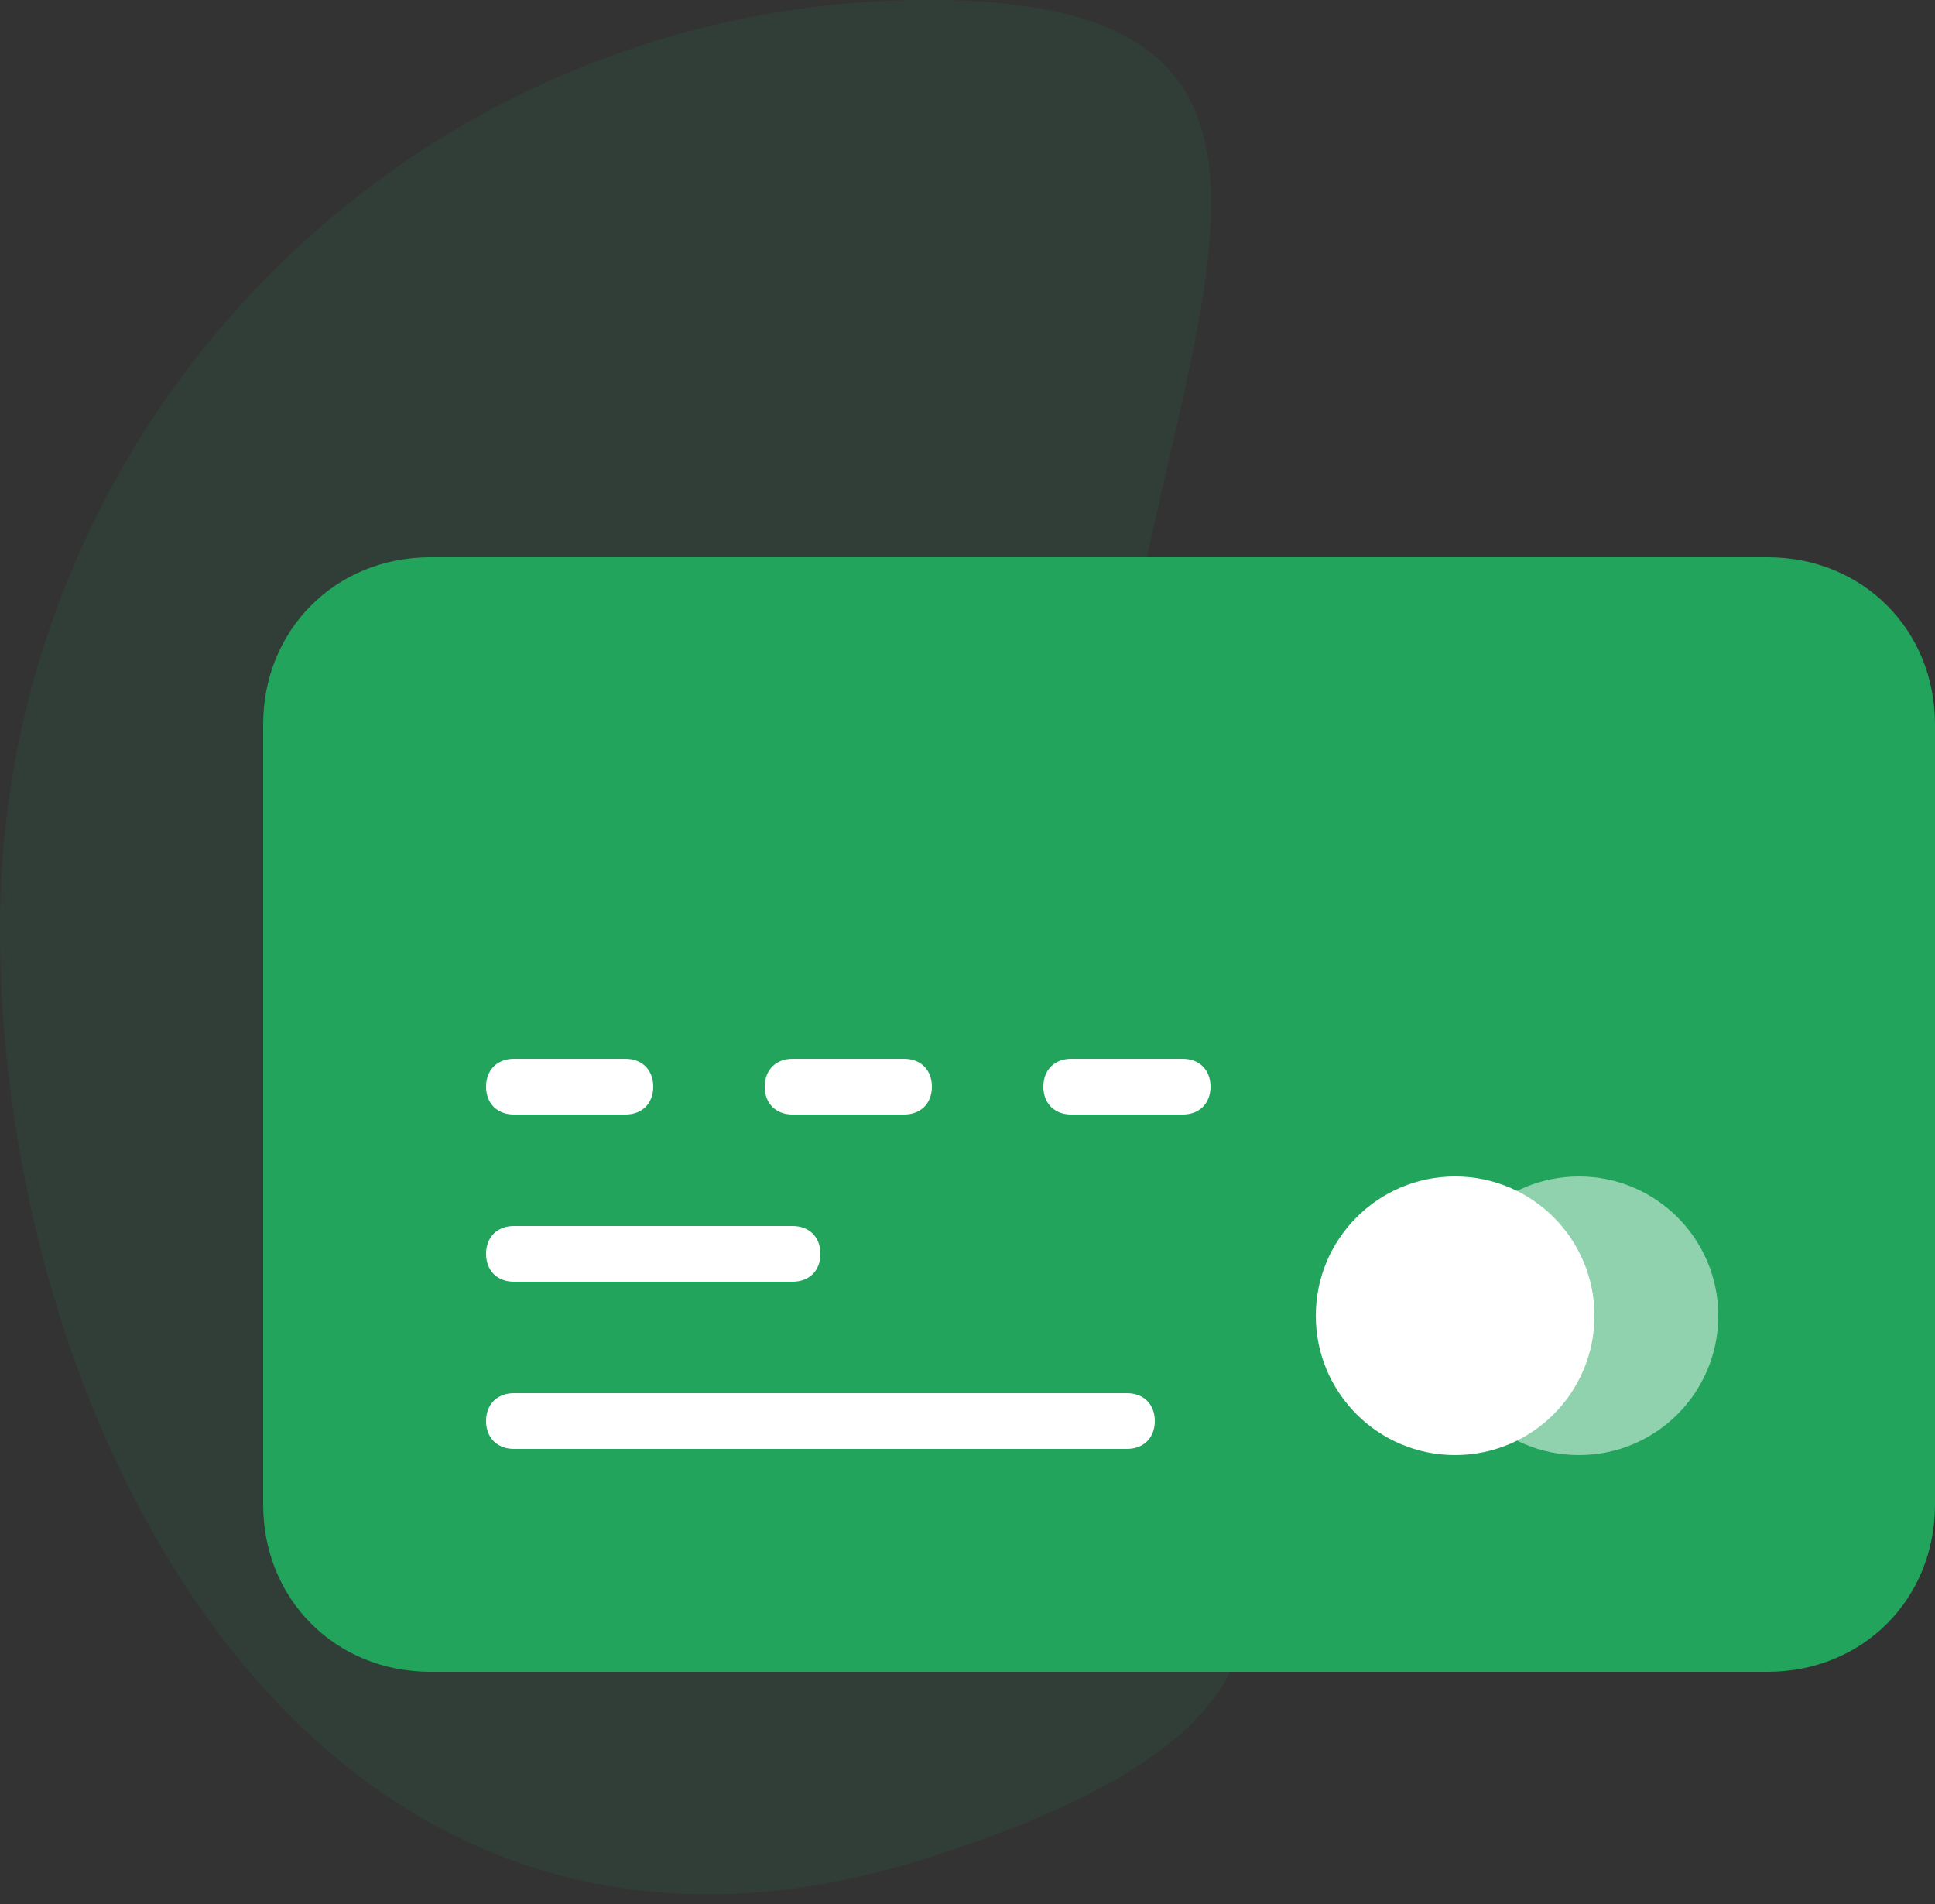 <svg width="125" height="123" viewBox="0 0 125 123" fill="none" xmlns="http://www.w3.org/2000/svg">
<rect x="0" y="0" width="125" height="123" fill="#333333" stroke="none"/>
<path opacity="0.1" fill-rule="evenodd" clip-rule="evenodd" d="M60 120C99 107.5 71 93.137 71 60C71 26.863 93.137 0 60 0C26.863 0 0 26.863 0 60C0 93.137 21 132.5 60 120Z" fill="#22A45D"/>
<path fill-rule="evenodd" clip-rule="evenodd" d="M114.2 36H27.8C21.68 36 17 40.68 17 46.8V97.2C17 103.32 21.68 108 27.8 108H114.2C120.32 108 125 103.32 125 97.2V46.8C125 40.68 120.32 36 114.2 36Z" fill="#22A45D"/>
<path opacity="0.5" fill-rule="evenodd" clip-rule="evenodd" d="M102 94C106.971 94 111 89.971 111 85C111 80.029 106.971 76 102 76C97.029 76 93 80.029 93 85C93 89.971 97.029 94 102 94Z" fill="white"/>
<path fill-rule="evenodd" clip-rule="evenodd" d="M94 94C98.971 94 103 89.971 103 85C103 80.029 98.971 76 94 76C89.029 76 85 80.029 85 85C85 89.971 89.029 94 94 94Z" fill="white"/>
<path fill-rule="evenodd" clip-rule="evenodd" d="M51.2 68.4H58.4C59.48 68.4 60.2 69.12 60.2 70.2C60.2 71.28 59.48 72 58.4 72H51.2C50.12 72 49.4 71.28 49.4 70.2C49.4 69.12 50.12 68.4 51.2 68.4Z" fill="white"/>
<path fill-rule="evenodd" clip-rule="evenodd" d="M33.2 68.4H40.4C41.48 68.4 42.2 69.12 42.2 70.2C42.2 71.28 41.48 72 40.4 72H33.2C32.12 72 31.4 71.28 31.4 70.2C31.4 69.12 32.12 68.4 33.2 68.4Z" fill="white"/>
<path fill-rule="evenodd" clip-rule="evenodd" d="M33.2 79.2H51.2C52.28 79.2 53 79.92 53 81C53 82.08 52.28 82.8 51.2 82.8H33.2C32.12 82.8 31.4 82.08 31.4 81C31.4 79.92 32.12 79.2 33.2 79.2Z" fill="white"/>
<path fill-rule="evenodd" clip-rule="evenodd" d="M72.8 93.6H33.2C32.12 93.6 31.4 92.88 31.4 91.8C31.4 90.72 32.12 90 33.2 90H72.8C73.88 90 74.6 90.72 74.6 91.8C74.6 92.88 73.88 93.6 72.8 93.6Z" fill="white"/>
<path fill-rule="evenodd" clip-rule="evenodd" d="M76.4 72H69.2C68.12 72 67.4 71.28 67.4 70.2C67.4 69.12 68.12 68.4 69.2 68.4H76.4C77.48 68.4 78.2 69.12 78.2 70.2C78.2 71.28 77.48 72 76.4 72Z" fill="white"/>
</svg>

